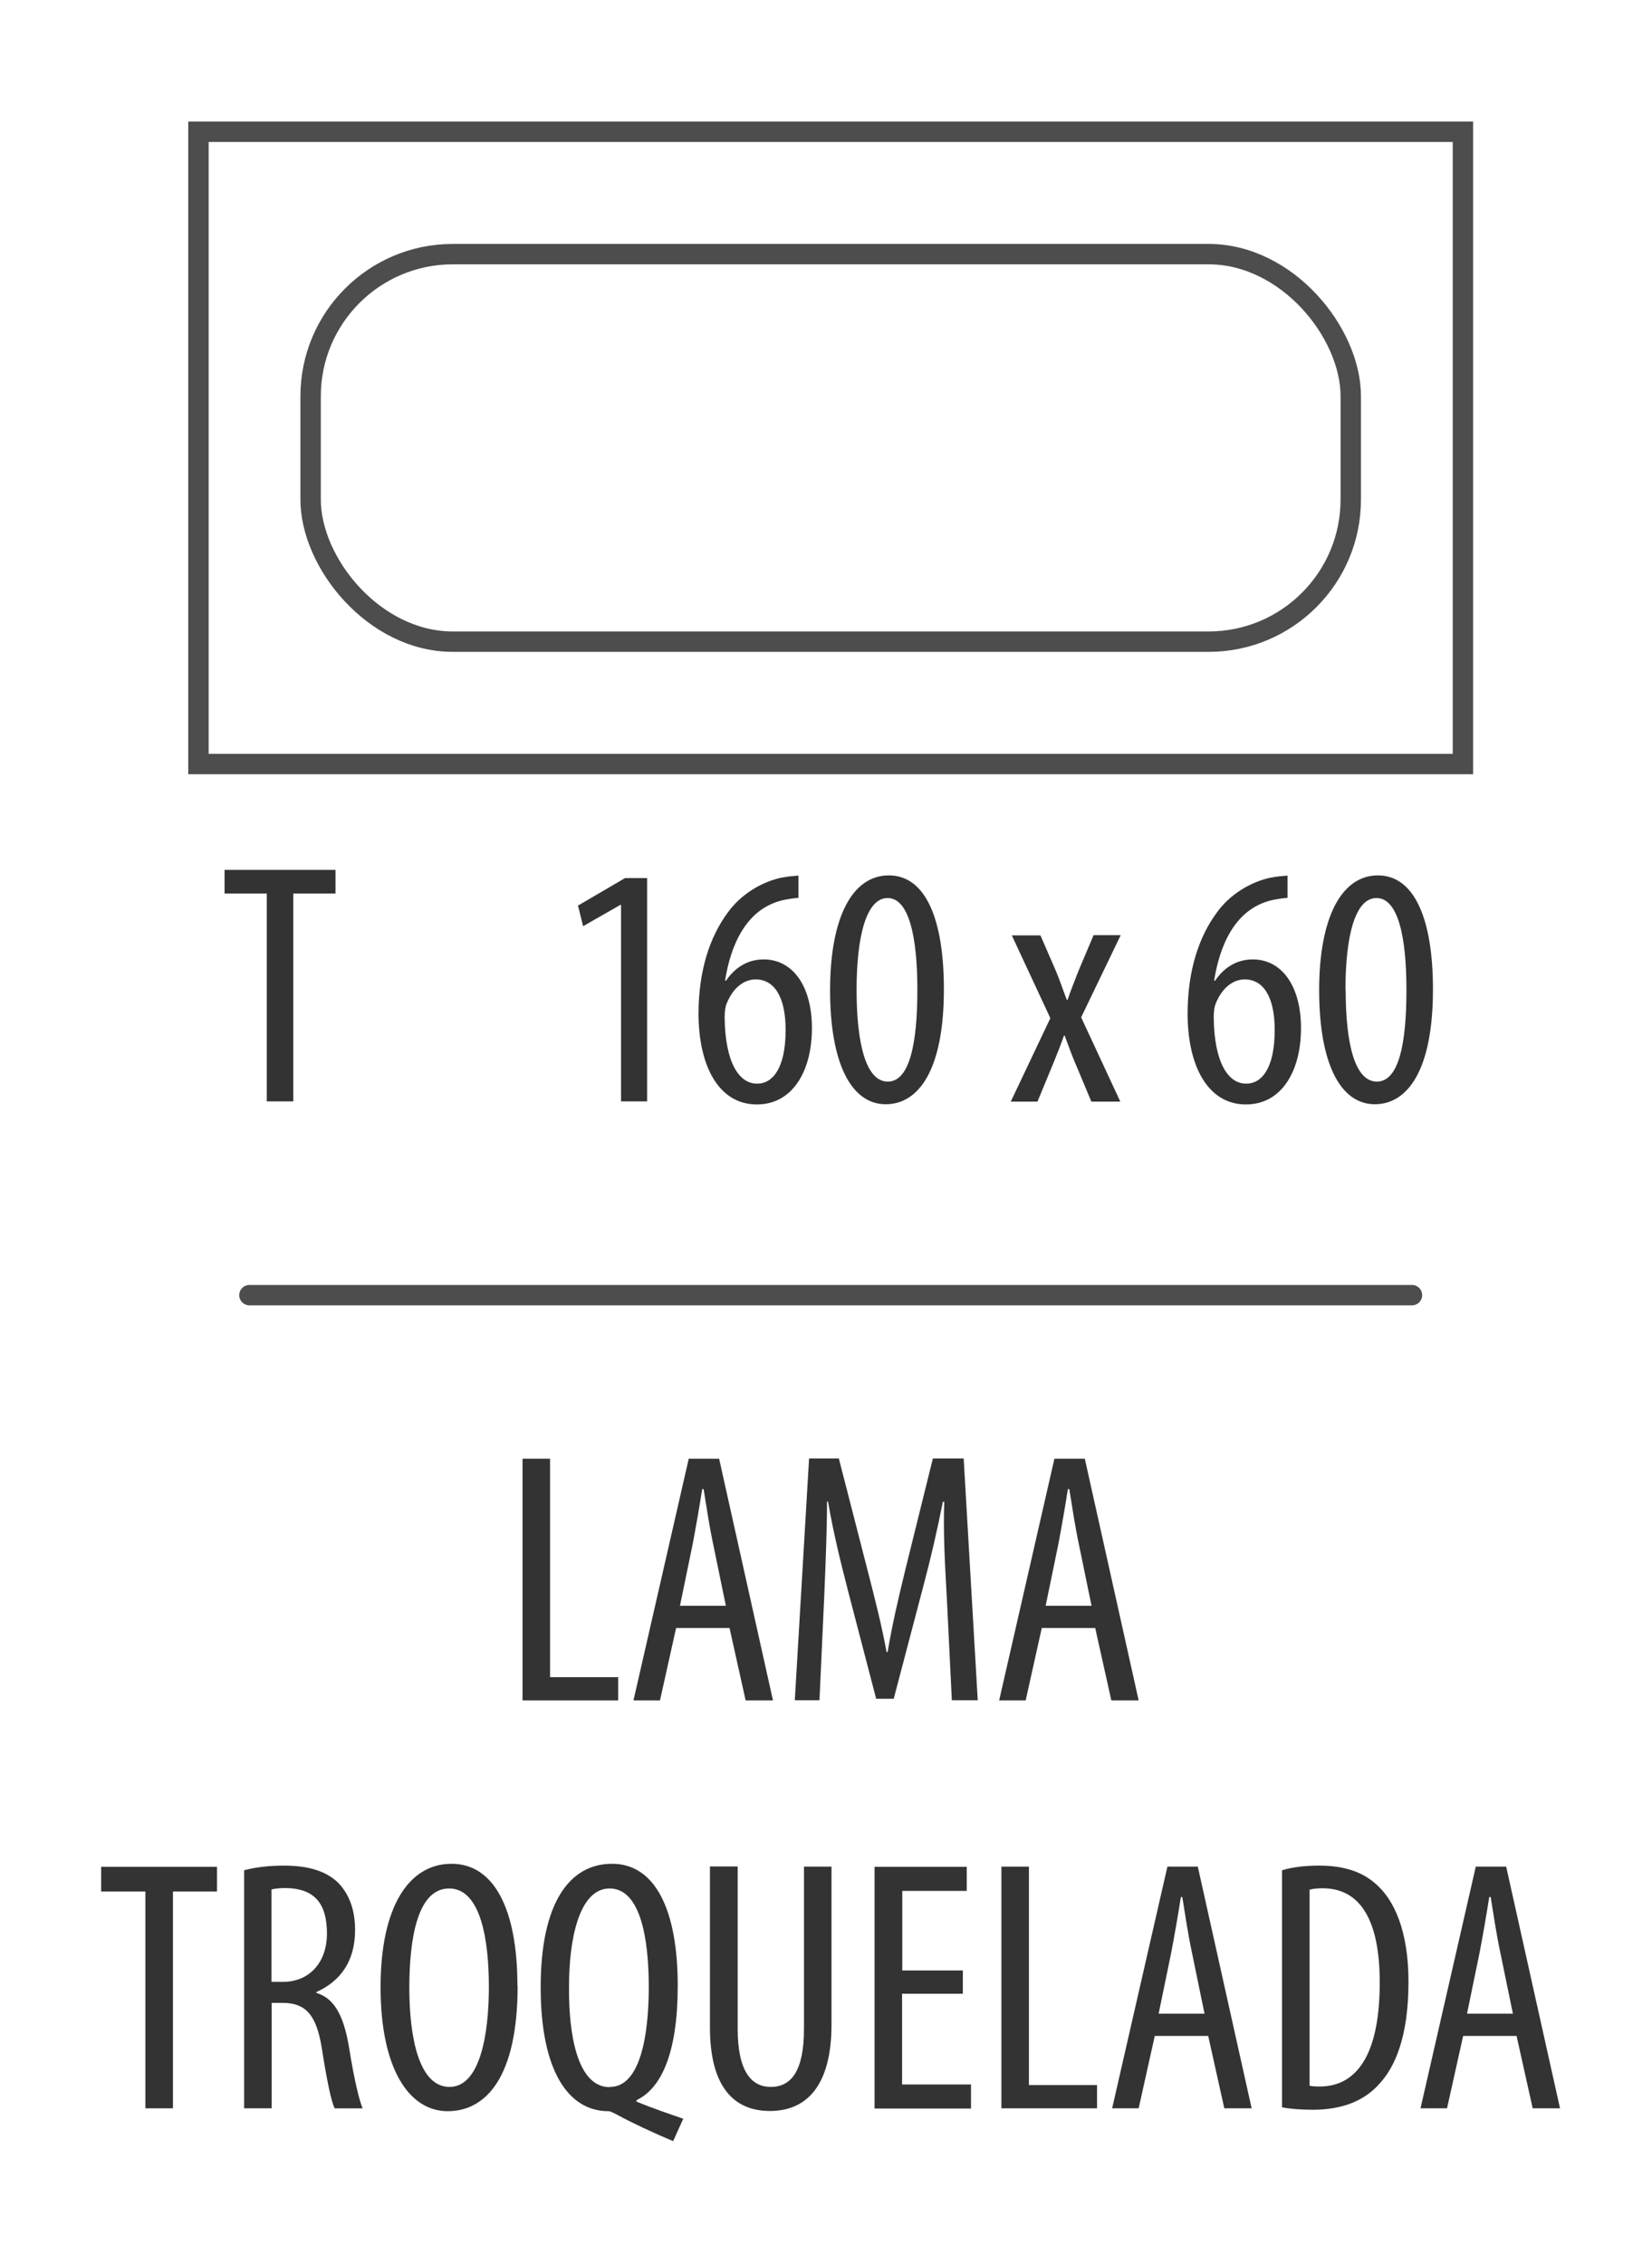 <?xml version="1.0" encoding="UTF-8"?>
<svg id="Capa_1" data-name="Capa 1" xmlns="http://www.w3.org/2000/svg" viewBox="0 0 81 111">
  <defs>
    <style>
      .cls-1 {
        stroke-linecap: round;
      }

      .cls-1, .cls-2 {
        fill: none;
        stroke: #4d4d4d;
        stroke-miterlimit: 10;
      }

      .cls-3 {
        fill: #333;
      }
    </style>
  </defs>
  <g>
    <g>
      <rect class="cls-2" x="9.73" y="6.46" width="62" height="31"/>
      <rect class="cls-2" x="15.23" y="12.46" width="51" height="19" rx="6.97" ry="6.97"/>
    </g>
    <g>
      <path class="cls-3" d="m13.08,43.81h-2.07v-1.16h5.44v1.16h-2.07v10.19h-1.3v-10.19Z"/>
      <path class="cls-3" d="m30.44,44.37h-.03l-1.82,1.04-.25-1.01,2.31-1.35h1.08v10.95h-1.28v-9.64Z"/>
      <path class="cls-3" d="m39.14,44.02c-.22.02-.46.05-.78.12-1.82.44-2.54,2.26-2.81,3.94h.05c.42-.62,1.03-1.04,1.85-1.04,1.4,0,2.36,1.28,2.36,3.37s-.94,3.74-2.7,3.74c-1.9,0-2.86-1.94-2.86-4.45,0-2.12.56-3.77,1.42-4.94.66-.93,1.7-1.53,2.65-1.73.35-.07.64-.08.83-.1v1.09Zm-2,9.11c.72,0,1.38-.72,1.38-2.63,0-1.65-.57-2.48-1.47-2.48-.54,0-1.09.37-1.42,1.18-.05.12-.1.34-.1.66.02,2.24.71,3.27,1.58,3.27h.02Z"/>
      <path class="cls-3" d="m46.28,48.51c0,3.99-1.26,5.63-2.85,5.63-1.7,0-2.73-2.02-2.73-5.59s1.09-5.63,2.88-5.63,2.7,2.11,2.7,5.59Zm-4.28.02c0,2.65.46,4.5,1.53,4.5s1.45-1.87,1.45-4.5-.42-4.5-1.46-4.5-1.52,1.87-1.52,4.5Z"/>
      <path class="cls-3" d="m51.01,45.85l.76,1.75c.2.47.35.94.54,1.43h.03c.18-.52.37-.99.54-1.43l.74-1.75h1.33l-1.94,4.03,1.92,4.13h-1.42l-.77-1.84c-.19-.44-.34-.86-.54-1.4h-.03c-.17.49-.35.93-.54,1.4l-.76,1.84h-1.31l1.94-4.09-1.89-4.06h1.4Z"/>
      <path class="cls-3" d="m63.12,44.02c-.22.02-.46.05-.78.12-1.82.44-2.54,2.26-2.81,3.94h.05c.42-.62,1.03-1.04,1.85-1.04,1.4,0,2.36,1.28,2.36,3.37s-.94,3.74-2.7,3.74c-1.9,0-2.86-1.94-2.86-4.45,0-2.12.56-3.77,1.42-4.94.66-.93,1.7-1.53,2.65-1.73.35-.07.64-.08.83-.1v1.09Zm-2,9.11c.72,0,1.38-.72,1.38-2.63,0-1.65-.57-2.48-1.47-2.48-.54,0-1.09.37-1.42,1.18-.05.12-.1.34-.1.66.02,2.24.71,3.27,1.58,3.27h.02Z"/>
      <path class="cls-3" d="m70.26,48.51c0,3.99-1.26,5.63-2.85,5.63-1.7,0-2.73-2.02-2.73-5.59s1.1-5.63,2.88-5.63,2.7,2.11,2.7,5.59Zm-4.28.02c0,2.65.45,4.5,1.53,4.5s1.45-1.87,1.45-4.5-.42-4.5-1.47-4.5-1.52,1.87-1.52,4.5Z"/>
    </g>
  </g>
  <g>
    <path class="cls-3" d="m25.62,71.52h1.35v10.71h3.34v1.14h-4.69v-11.85Z"/>
    <path class="cls-3" d="m33.15,79.82l-.79,3.55h-1.3l2.71-11.85h1.49l2.64,11.85h-1.34l-.79-3.55h-2.62Zm2.44-1.09l-.62-3.01c-.18-.84-.33-1.83-.47-2.71h-.07c-.14.9-.32,1.92-.47,2.71l-.62,3.01h2.25Z"/>
    <path class="cls-3" d="m46.42,78.27c-.09-1.56-.18-3.3-.12-4.64h-.07c-.26,1.32-.58,2.72-.95,4.11l-1.46,5.55h-.86l-1.39-5.33c-.39-1.51-.74-2.97-.97-4.34h-.05c0,1.39-.07,3.04-.14,4.73l-.23,5.01h-1.21l.7-11.85h1.46l1.39,5.41c.4,1.56.7,2.72.95,4.08h.05c.23-1.35.49-2.48.88-4.08l1.34-5.41h1.51l.69,11.85h-1.27l-.25-5.1Z"/>
    <path class="cls-3" d="m51.08,79.82l-.79,3.55h-1.3l2.71-11.85h1.49l2.64,11.85h-1.34l-.79-3.55h-2.62Zm2.44-1.09l-.62-3.01c-.18-.84-.33-1.83-.47-2.71h-.07c-.14.9-.32,1.92-.47,2.71l-.62,3.01h2.25Z"/>
  </g>
  <g>
    <path class="cls-3" d="m7.12,92.74h-2.16v-1.21h5.68v1.21h-2.16v10.63h-1.35v-10.63Z"/>
    <path class="cls-3" d="m11.96,91.7c.58-.16,1.28-.23,1.95-.23,1.18,0,2.06.25,2.67.84.58.6.83,1.39.83,2.32,0,1.51-.7,2.5-1.9,3.04v.04c.88.26,1.34,1.11,1.6,2.65.26,1.63.51,2.64.67,3.01h-1.37c-.18-.35-.4-1.48-.63-2.94-.26-1.62-.77-2.23-1.93-2.23h-.53v5.17h-1.35v-11.67Zm1.35,5.47h.56c1.3,0,2.16-.95,2.16-2.37s-.56-2.21-2.02-2.23c-.26,0-.53.02-.7.07v4.54Z"/>
    <path class="cls-3" d="m25.38,97.36c0,4.45-1.53,6.15-3.43,6.15s-3.29-2.09-3.29-6.08,1.41-6.05,3.48-6.05,3.23,2.2,3.23,5.98Zm-5.31.09c0,2.44.47,4.87,1.97,4.87s1.93-2.58,1.93-4.9-.4-4.83-1.95-4.83-1.95,2.46-1.95,4.87Z"/>
    <path class="cls-3" d="m32.99,104.97c-.9-.37-2.09-.93-2.72-1.28-.21-.11-.35-.18-.44-.18-1.95,0-3.32-1.95-3.32-6.08s1.41-6.05,3.5-6.05,3.22,2.21,3.22,5.98c0,3.23-.77,5.01-2.02,5.61v.07c.79.33,1.6.6,2.29.84l-.49,1.09Zm-3.08-2.65c1.49,0,1.9-2.55,1.9-4.9s-.4-4.83-1.92-4.83-2,2.58-1.99,4.85c-.02,2.34.42,4.89,1.99,4.89h.02Z"/>
    <path class="cls-3" d="m36.17,91.52v7.95c0,2.13.7,2.85,1.62,2.85,1,0,1.63-.77,1.63-2.85v-7.95h1.35v7.73c0,3.08-1.27,4.25-3.02,4.25s-2.94-1.16-2.94-4.1v-7.89h1.35Z"/>
    <path class="cls-3" d="m47.2,97.75h-2.97v4.45h3.38v1.18h-4.73v-11.85h4.52v1.18h-3.16v3.9h2.97v1.14Z"/>
    <path class="cls-3" d="m49.1,91.52h1.35v10.71h3.34v1.14h-4.69v-11.85Z"/>
    <path class="cls-3" d="m56.62,99.82l-.79,3.55h-1.3l2.71-11.85h1.49l2.64,11.85h-1.34l-.79-3.55h-2.62Zm2.44-1.09l-.62-3.01c-.18-.84-.33-1.83-.47-2.71h-.07c-.14.9-.32,1.92-.47,2.71l-.62,3.01h2.25Z"/>
    <path class="cls-3" d="m62.85,91.7c.53-.16,1.14-.23,1.83-.23,1.25,0,2.13.32,2.78.9.91.79,1.6,2.32,1.6,4.8,0,2.71-.67,4.18-1.42,4.99-.77.88-1.9,1.28-3.27,1.28-.54,0-1.11-.04-1.51-.12v-11.62Zm1.35,10.56c.19.04.39.04.51.04,1.49,0,2.94-1.07,2.94-5.1,0-2.99-.91-4.62-2.81-4.62-.21,0-.46.02-.63.07v9.62Z"/>
    <path class="cls-3" d="m71.74,99.82l-.79,3.55h-1.3l2.71-11.85h1.49l2.64,11.85h-1.34l-.79-3.55h-2.62Zm2.44-1.09l-.62-3.01c-.18-.84-.33-1.83-.47-2.71h-.07c-.14.9-.32,1.92-.47,2.71l-.62,3.01h2.25Z"/>
  </g>
  <line class="cls-1" x1="69.23" y1="63.5" x2="12.23" y2="63.5"/>
</svg>